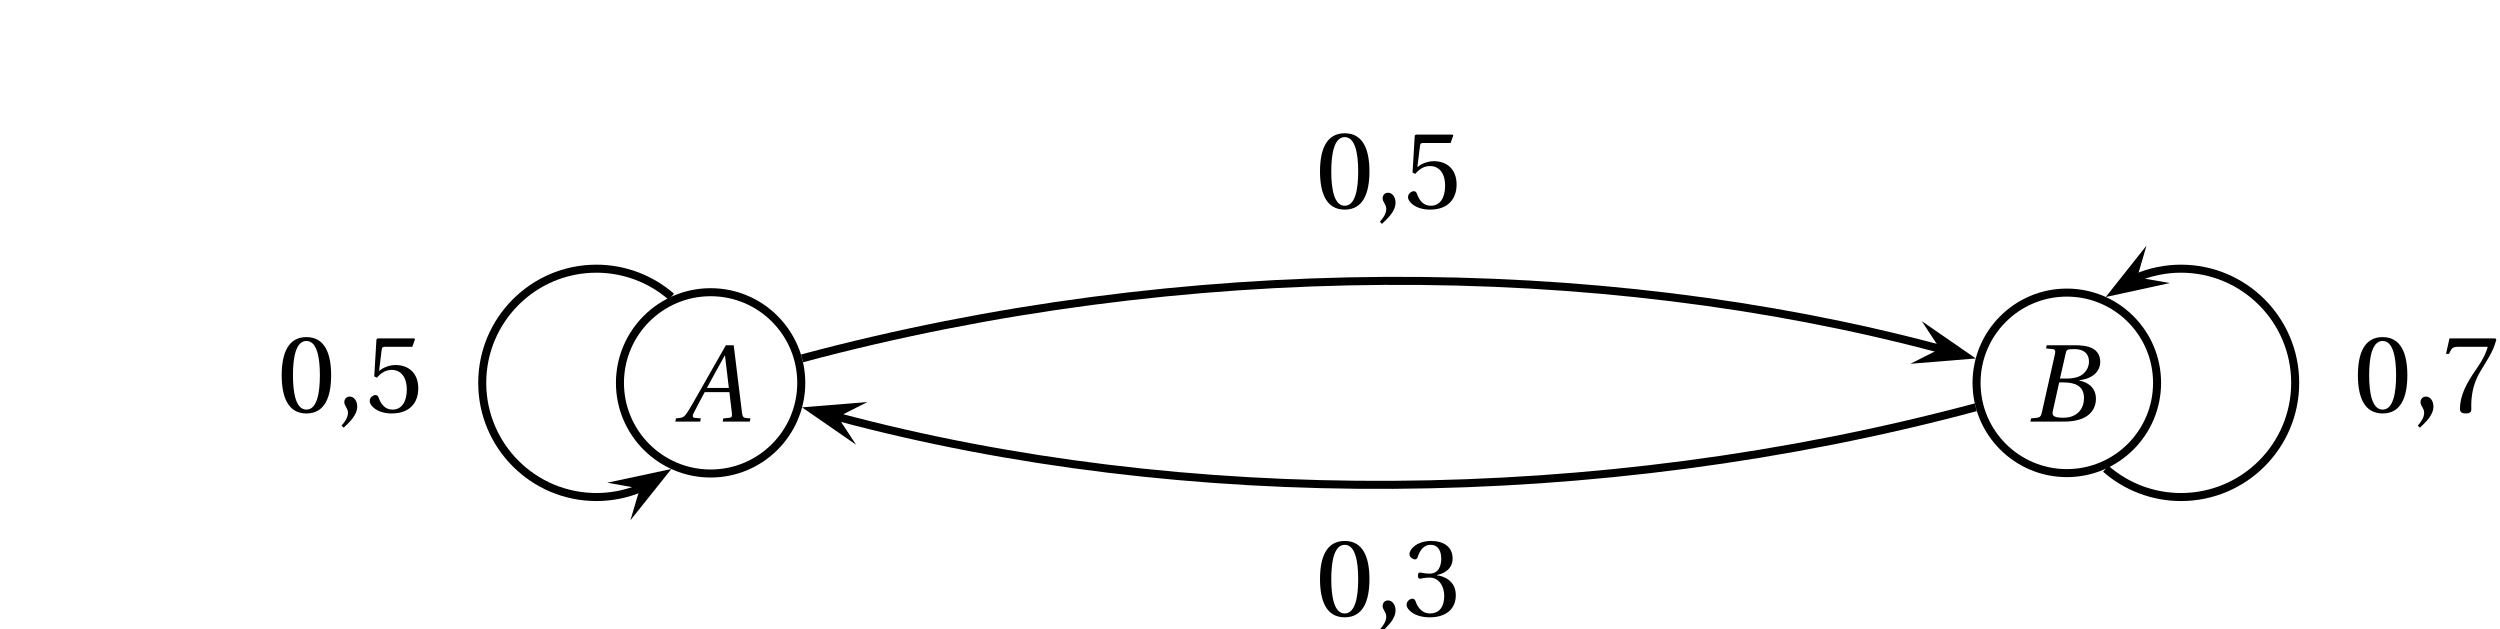 <?xml version='1.0' encoding='UTF-8'?>
<!-- This file was generated by dvisvgm 2.6 -->
<svg height='62.494pt' version='1.1' viewBox='-2.191 -6.137 248.252 62.494' width='248.252pt' xmlns='http://www.w3.org/2000/svg' xmlns:xlink='http://www.w3.org/1999/xlink'>
<defs>
<clipPath id='clip1'>
<path d='M0 996.264'/>
</clipPath>
<clipPath id='clip2'>
<path d='M0 996.264'/>
</clipPath>
<path d='M7.144 0L7.21 -0.318L6.794 -0.351C6.454 -0.384 6.41 -0.537 6.355 -0.986L5.545 -7.583H4.767L2.926 -4.35C2.367 -3.375 1.457 -1.742 1.052 -1.085C0.701 -0.515 0.515 -0.394 0.175 -0.362L-0.186 -0.318L-0.252 0H2.213L2.279 -0.318L1.677 -0.373C1.457 -0.394 1.435 -0.548 1.534 -0.778C1.896 -1.479 2.257 -2.192 2.663 -2.926H5.117L5.369 -0.8C5.402 -0.482 5.314 -0.394 5.095 -0.373L4.515 -0.318L4.449 0H7.144ZM5.062 -3.342H2.882C3.463 -4.427 4.065 -5.501 4.657 -6.564H4.679L5.062 -3.342Z' id='g4-65'/>
<path d='M3.353 -4.273L3.934 -6.816C4.011 -7.144 4.065 -7.199 4.799 -7.199C5.72 -7.199 6.235 -6.739 6.235 -5.972C6.235 -5.413 5.972 -4.986 5.588 -4.679C5.227 -4.405 4.657 -4.273 4.065 -4.273H3.353ZM3.704 -3.89C4.788 -3.89 5.742 -3.583 5.742 -2.334C5.742 -1.359 5.15 -0.384 3.682 -0.384C2.597 -0.384 2.553 -0.657 2.652 -1.085L3.276 -3.89H3.704ZM0.416 0H3.748C6.399 0 6.925 -1.359 6.925 -2.268C6.925 -3.419 6.071 -3.923 5.271 -4.076L5.282 -4.109C6.739 -4.284 7.353 -5.095 7.353 -5.928C7.353 -6.498 7.122 -6.947 6.662 -7.221C6.18 -7.517 5.468 -7.594 4.679 -7.583H2.038L1.972 -7.265L2.619 -7.199C2.871 -7.177 2.937 -7.046 2.849 -6.673L1.556 -0.909C1.479 -0.548 1.359 -0.416 1.096 -0.384L0.482 -0.318L0.416 0Z' id='g4-66'/>
<path d='M0.767 1.545C1.315 1.03 2.115 0.307 2.115 -0.559C2.115 -1.162 1.753 -1.556 1.37 -1.545C1.03 -1.545 0.833 -1.282 0.833 -0.997C0.833 -0.603 1.194 -0.405 1.194 0.066C1.194 0.515 0.909 0.953 0.559 1.337L0.767 1.545Z' id='g3-44'/>
<path d='M2.904 -7.068C3.945 -7.068 4.241 -5.446 4.241 -3.66S3.945 -0.252 2.904 -0.252S1.567 -1.874 1.567 -3.66S1.863 -7.068 2.904 -7.068ZM2.904 -7.451C1.096 -7.451 0.449 -5.851 0.449 -3.66S1.096 0.131 2.904 0.131S5.358 -1.468 5.358 -3.66S4.712 -7.451 2.904 -7.451Z' id='g3-48'/>
<path d='M1.424 -4.011C1.424 -3.824 1.479 -3.704 1.622 -3.704C1.753 -3.704 2.049 -3.813 2.575 -3.813C3.506 -3.813 4.032 -2.97 4.032 -2.016C4.032 -0.712 3.386 -0.252 2.608 -0.252C1.885 -0.252 1.414 -0.8 1.205 -1.414C1.14 -1.622 1.03 -1.72 0.877 -1.72C0.679 -1.72 0.296 -1.512 0.296 -1.118C0.296 -0.647 1.052 0.131 2.597 0.131C4.186 0.131 5.183 -0.668 5.183 -2.071C5.183 -3.539 3.923 -3.978 3.32 -4.032V-4.076C3.912 -4.175 4.865 -4.613 4.865 -5.698C4.865 -6.914 3.912 -7.451 2.739 -7.451C1.293 -7.451 0.581 -6.618 0.581 -6.147C0.581 -5.808 0.964 -5.621 1.118 -5.621C1.26 -5.621 1.348 -5.698 1.392 -5.84C1.633 -6.586 2.049 -7.068 2.663 -7.068C3.528 -7.068 3.737 -6.301 3.737 -5.687C3.737 -5.03 3.506 -4.208 2.575 -4.208C2.049 -4.208 1.753 -4.317 1.622 -4.317C1.479 -4.317 1.424 -4.208 1.424 -4.011Z' id='g3-51'/>
<path d='M4.668 -6.487L4.931 -7.232L4.876 -7.32H1.216L1.107 -7.221L0.888 -3.55L1.151 -3.419C1.611 -3.945 2.06 -4.197 2.652 -4.197C3.353 -4.197 4.12 -3.682 4.12 -2.235C4.12 -1.107 3.66 -0.252 2.707 -0.252C1.94 -0.252 1.545 -0.811 1.326 -1.435C1.271 -1.6 1.172 -1.698 1.019 -1.698C0.8 -1.698 0.438 -1.479 0.438 -1.118C0.438 -0.614 1.205 0.131 2.63 0.131C4.438 0.131 5.26 -0.964 5.26 -2.356C5.26 -3.89 4.295 -4.679 2.991 -4.679C2.389 -4.679 1.742 -4.416 1.392 -4.098L1.37 -4.12L1.622 -6.169C1.655 -6.443 1.731 -6.487 1.94 -6.487H4.668Z' id='g3-53'/>
<path d='M0.789 -7.32L0.449 -5.786H0.745L0.855 -6.016C0.997 -6.323 1.14 -6.487 1.633 -6.487H4.591C4.482 -6.092 4.284 -5.457 3.397 -4.186C2.455 -2.838 1.83 -1.611 1.83 -0.318C1.83 0.044 2.082 0.131 2.422 0.131C2.739 0.131 2.97 0.033 2.959 -0.285C2.904 -1.731 3.2 -2.893 3.78 -3.912C4.482 -5.139 5.062 -5.819 5.446 -7.199L5.347 -7.32H0.789Z' id='g3-55'/>
<use id='g6-44' xlink:href='#g3-44'/>
<use id='g6-48' xlink:href='#g3-48'/>
<use id='g6-51' xlink:href='#g3-51'/>
<use id='g6-53' xlink:href='#g3-53'/>
<use id='g6-55' xlink:href='#g3-55'/>
</defs>
<g id='page1'>
<path d='M77.375 31.883C77.375 26.914 73.344 22.879 68.375 22.879C63.406 22.879 59.371 26.914 59.371 31.883S63.406 40.883 68.375 40.883C73.344 40.883 77.375 36.852 77.375 31.883Z' fill='none' stroke='#000000' stroke-miterlimit='10' stroke-width='0.797'/>
<use x='65.122' xlink:href='#g4-65' y='35.728'/>
<path d='M212.008 31.883C212.008 26.934 207.996 22.918 203.047 22.918C198.098 22.918 194.082 26.934 194.082 31.883S198.098 40.844 203.047 40.844C207.996 40.844 212.008 36.832 212.008 31.883Z' fill='none' stroke='#000000' stroke-miterlimit='10' stroke-width='0.797'/>
<use x='199.011' xlink:href='#g4-66' y='35.728'/>
<path d='M187.508 29.988L194.004 29.457L188.645 25.754L190.449 28.504'/>
<path d='M77.453 29.449C115.168 19.344 156.289 19.352 190.449 28.504' fill='none' stroke='#000000' stroke-miterlimit='10' stroke-width='0.797'/>
<g transform='matrix(1 0 0 1 -76.699 -24.089)'>
<use x='205.137' xlink:href='#g6-48' y='38.636'/>
<use x='210.971' xlink:href='#g6-44' y='38.636'/>
<use x='213.888' xlink:href='#g6-53' y='38.636'/>
</g>
<path d='M83.949 33.785L77.453 34.313L82.813 38.02L81.008 35.266'/>
<path d='M194.003 34.305C156.289 44.41 115.168 44.418 81.008 35.266' fill='none' stroke='#000000' stroke-miterlimit='10' stroke-width='0.797'/>
<g transform='matrix(1 0 0 1 -76.699 16.396)'>
<use x='205.137' xlink:href='#g6-48' y='38.636'/>
<use x='210.971' xlink:href='#g6-44' y='38.636'/>
<use x='213.888' xlink:href='#g6-51' y='38.636'/>
</g>
<path clip-path='url(#clip1)' d='M-2.191 -6.137L0 0L2.191 -6.137L0 -3.684'/>
<path d='M60.41 45.527L64.477 40.434L58.106 41.797L61.344 42.371'/>
<path d='M64.477 23.328C62.414 21.535 59.77 20.543 57.035 20.543C50.773 20.543 45.695 25.621 45.695 31.883C45.695 38.145 50.773 43.219 57.035 43.219C58.551 43.219 60.055 42.914 61.449 42.324' fill='none' stroke='#000000' stroke-miterlimit='10' stroke-width='0.797'/>
<g transform='matrix(1 0 0 1 -179.804 -3.847)'>
<use x='205.137' xlink:href='#g6-48' y='38.636'/>
<use x='210.971' xlink:href='#g6-44' y='38.636'/>
<use x='213.888' xlink:href='#g6-53' y='38.636'/>
</g>
<path clip-path='url(#clip2)' d='M-2.191 -6.137L0 0L2.191 -6.137L0 -3.684'/>
<path d='M210.958 18.25L206.911 23.356L213.278 21.969L210.036 21.406'/>
<path d='M206.91 40.406C208.976 42.219 211.636 43.219 214.383 43.219C220.645 43.219 225.723 38.145 225.723 31.883C225.723 25.621 220.645 20.543 214.383 20.543C212.856 20.543 211.335 20.855 209.93 21.453' fill='none' stroke='#000000' stroke-miterlimit='10' stroke-width='0.797'/>
<g transform='matrix(1 0 0 1 26.365 -3.847)'>
<use x='205.137' xlink:href='#g6-48' y='38.636'/>
<use x='210.971' xlink:href='#g6-44' y='38.636'/>
<use x='213.888' xlink:href='#g6-55' y='38.636'/>
</g>
</g>
</svg>